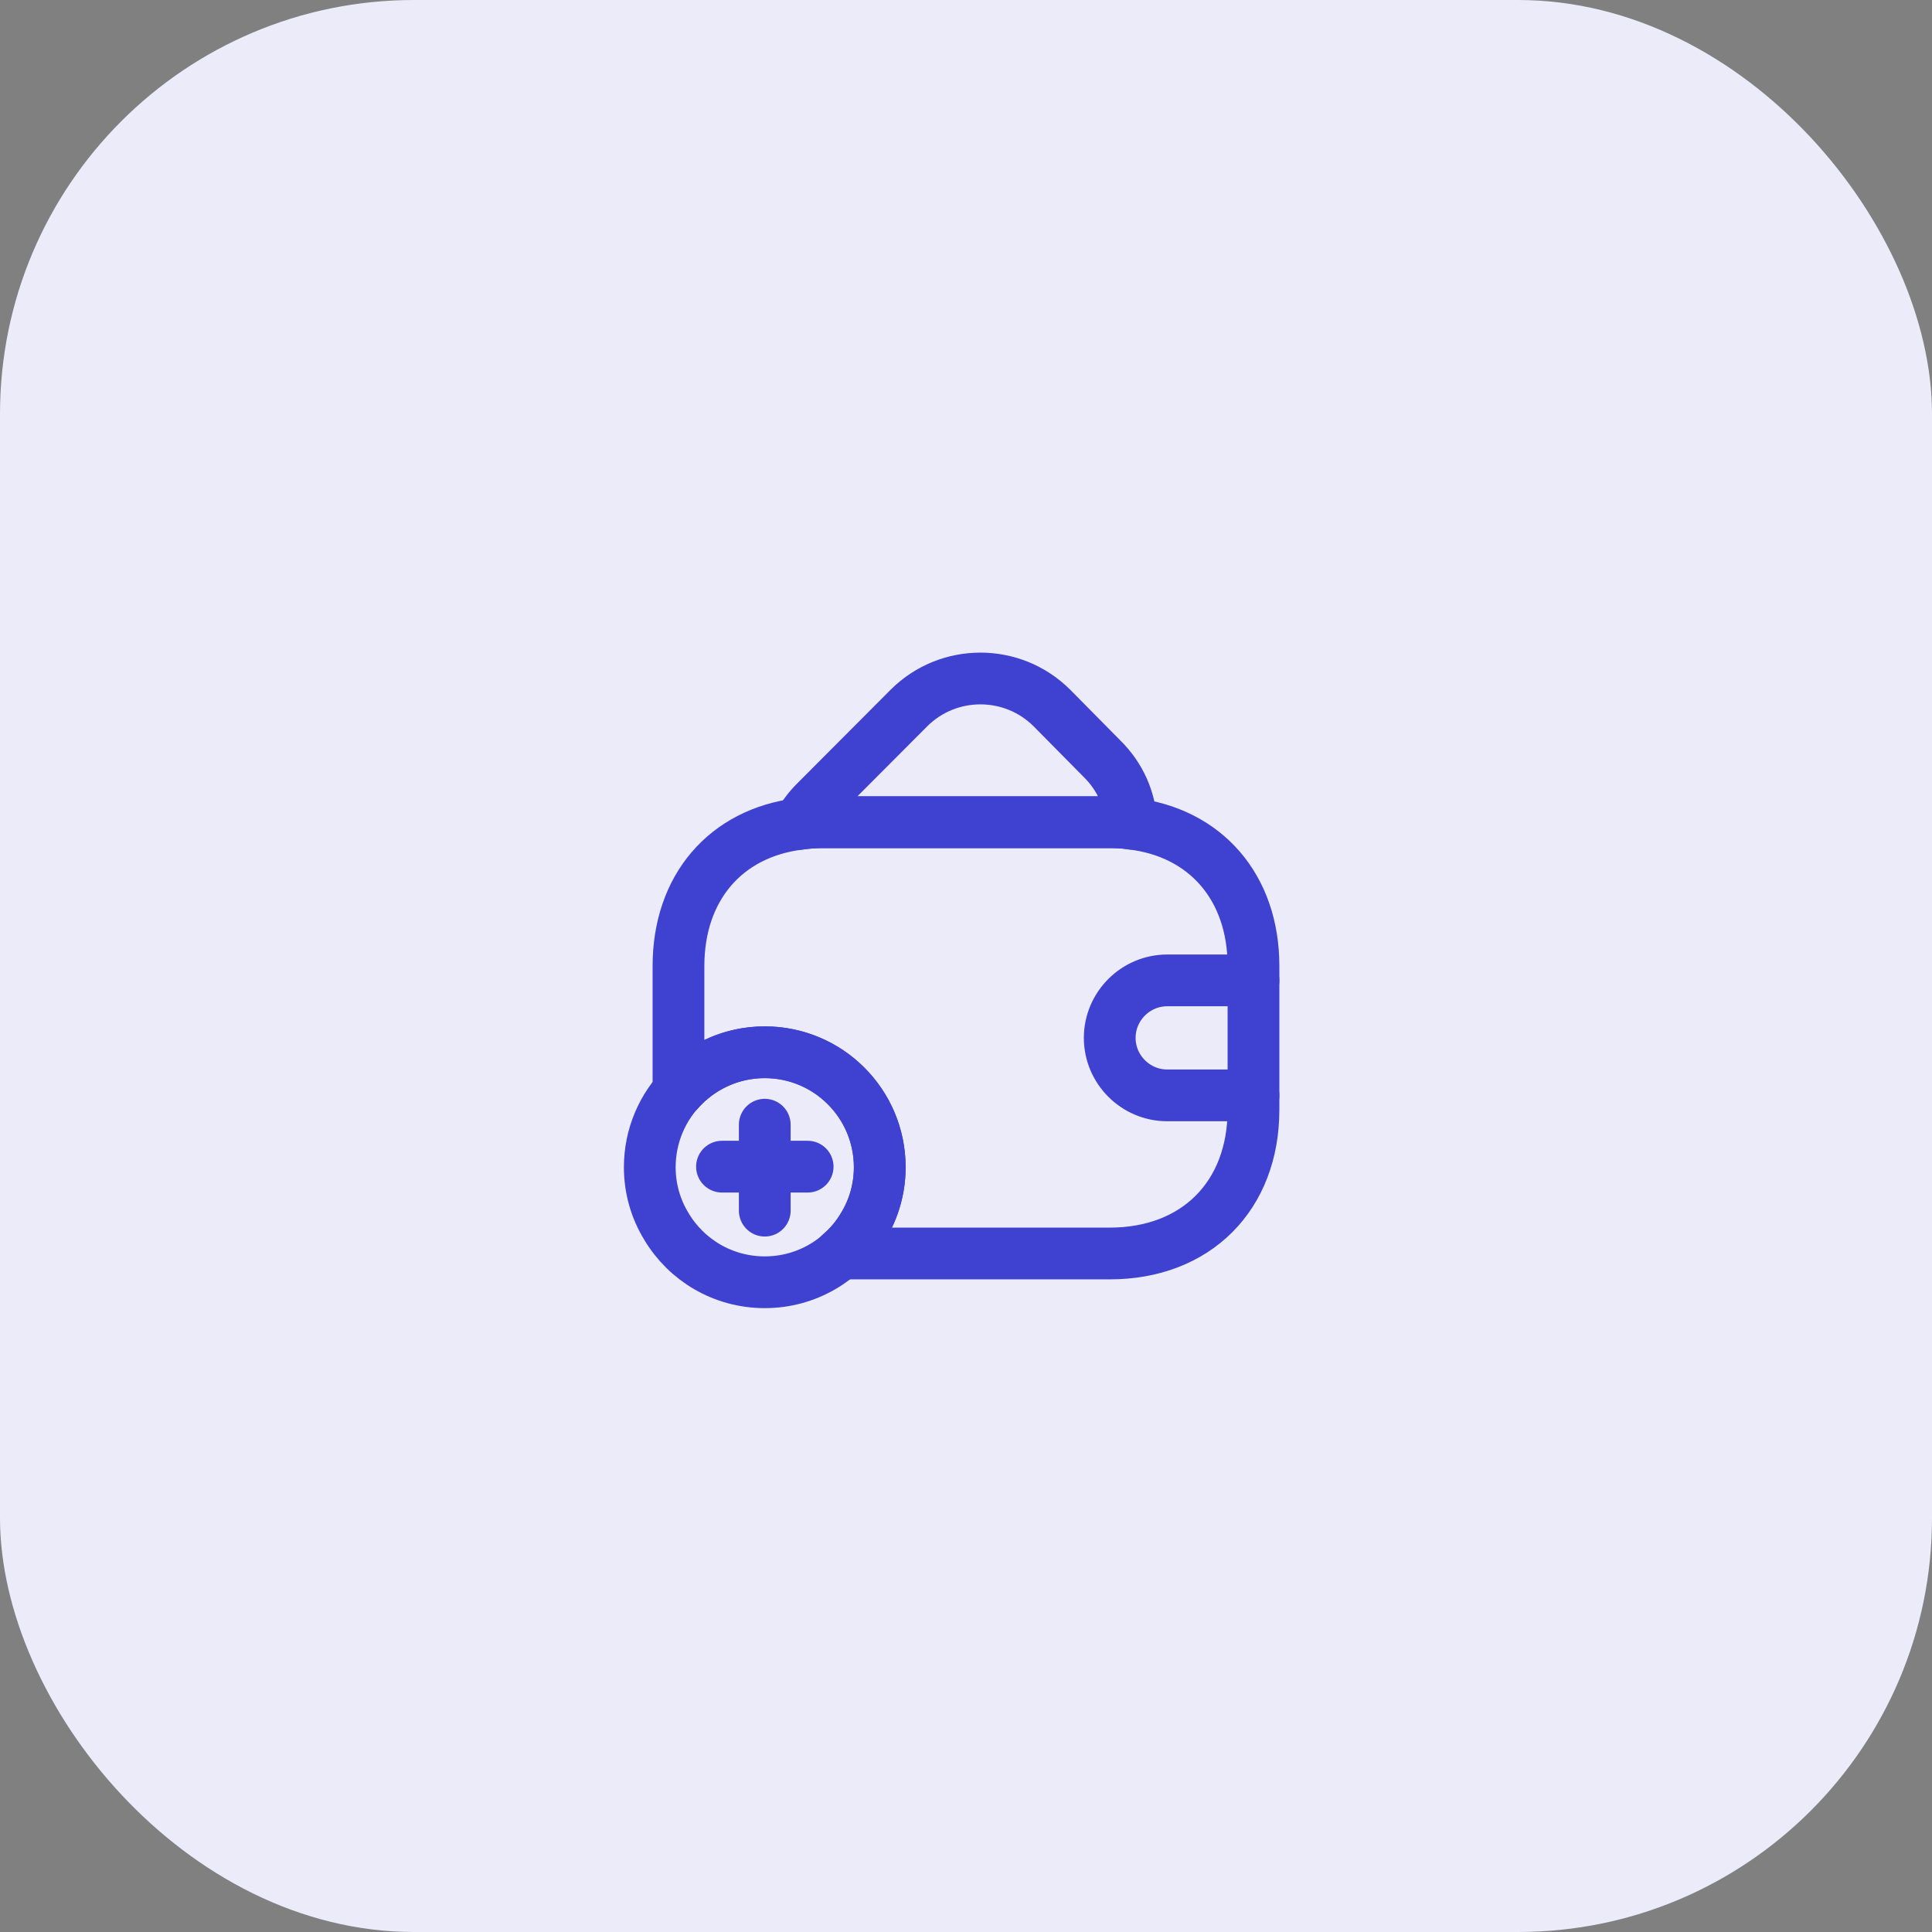 <svg width="56" height="56" viewBox="0 0 56 56" fill="none" xmlns="http://www.w3.org/2000/svg">
<rect x="0" y="0" width="56" height="56" fill="#808080" stroke="none"/>
<rect width="56" height="56" rx="12" fill="#EBEBFA"/>
<path d="M32.793 23.875C32.593 23.842 32.385 23.833 32.168 23.833H23.835C23.601 23.833 23.376 23.85 23.16 23.883C23.276 23.65 23.443 23.433 23.643 23.233L26.351 20.517C27.493 19.383 29.343 19.383 30.485 20.517L31.943 21.992C32.476 22.517 32.76 23.183 32.793 23.875Z" stroke="#3F41D1" stroke-width="1.5" stroke-linecap="round" stroke-linejoin="round"/>
<path d="M25.5 33.833C25.5 34.458 25.325 35.05 25.017 35.55C24.442 36.517 23.384 37.167 22.167 37.167C20.95 37.167 19.892 36.517 19.317 35.55C19.009 35.05 18.834 34.458 18.834 33.833C18.834 31.992 20.325 30.5 22.167 30.5C24.009 30.5 25.5 31.992 25.5 33.833Z" stroke="#3F41D1" stroke-width="1.5" stroke-miterlimit="10" stroke-linecap="round" stroke-linejoin="round"/>
<path d="M23.41 33.816H20.927" stroke="#3F41D1" stroke-width="1.5" stroke-miterlimit="10" stroke-linecap="round" stroke-linejoin="round"/>
<path d="M22.167 32.6V35.091" stroke="#3F41D1" stroke-width="1.5" stroke-miterlimit="10" stroke-linecap="round" stroke-linejoin="round"/>
<path d="M36.333 28V32.167C36.333 34.667 34.666 36.333 32.166 36.333H24.358C24.616 36.117 24.841 35.85 25.017 35.55C25.325 35.05 25.5 34.458 25.5 33.833C25.5 31.992 24.008 30.5 22.166 30.5C21.166 30.5 20.275 30.942 19.666 31.633V28C19.666 25.733 21.033 24.15 23.158 23.883C23.375 23.85 23.6 23.833 23.833 23.833H32.166C32.383 23.833 32.592 23.842 32.791 23.875C34.941 24.125 36.333 25.717 36.333 28Z" stroke="#3F41D1" stroke-width="1.5" stroke-linecap="round" stroke-linejoin="round"/>
<path d="M36.333 28.417H33.833C32.916 28.417 32.166 29.167 32.166 30.083C32.166 31 32.916 31.75 33.833 31.75H36.333" stroke="#3F41D1" stroke-width="1.5" stroke-linecap="round" stroke-linejoin="round"/>
</svg>
